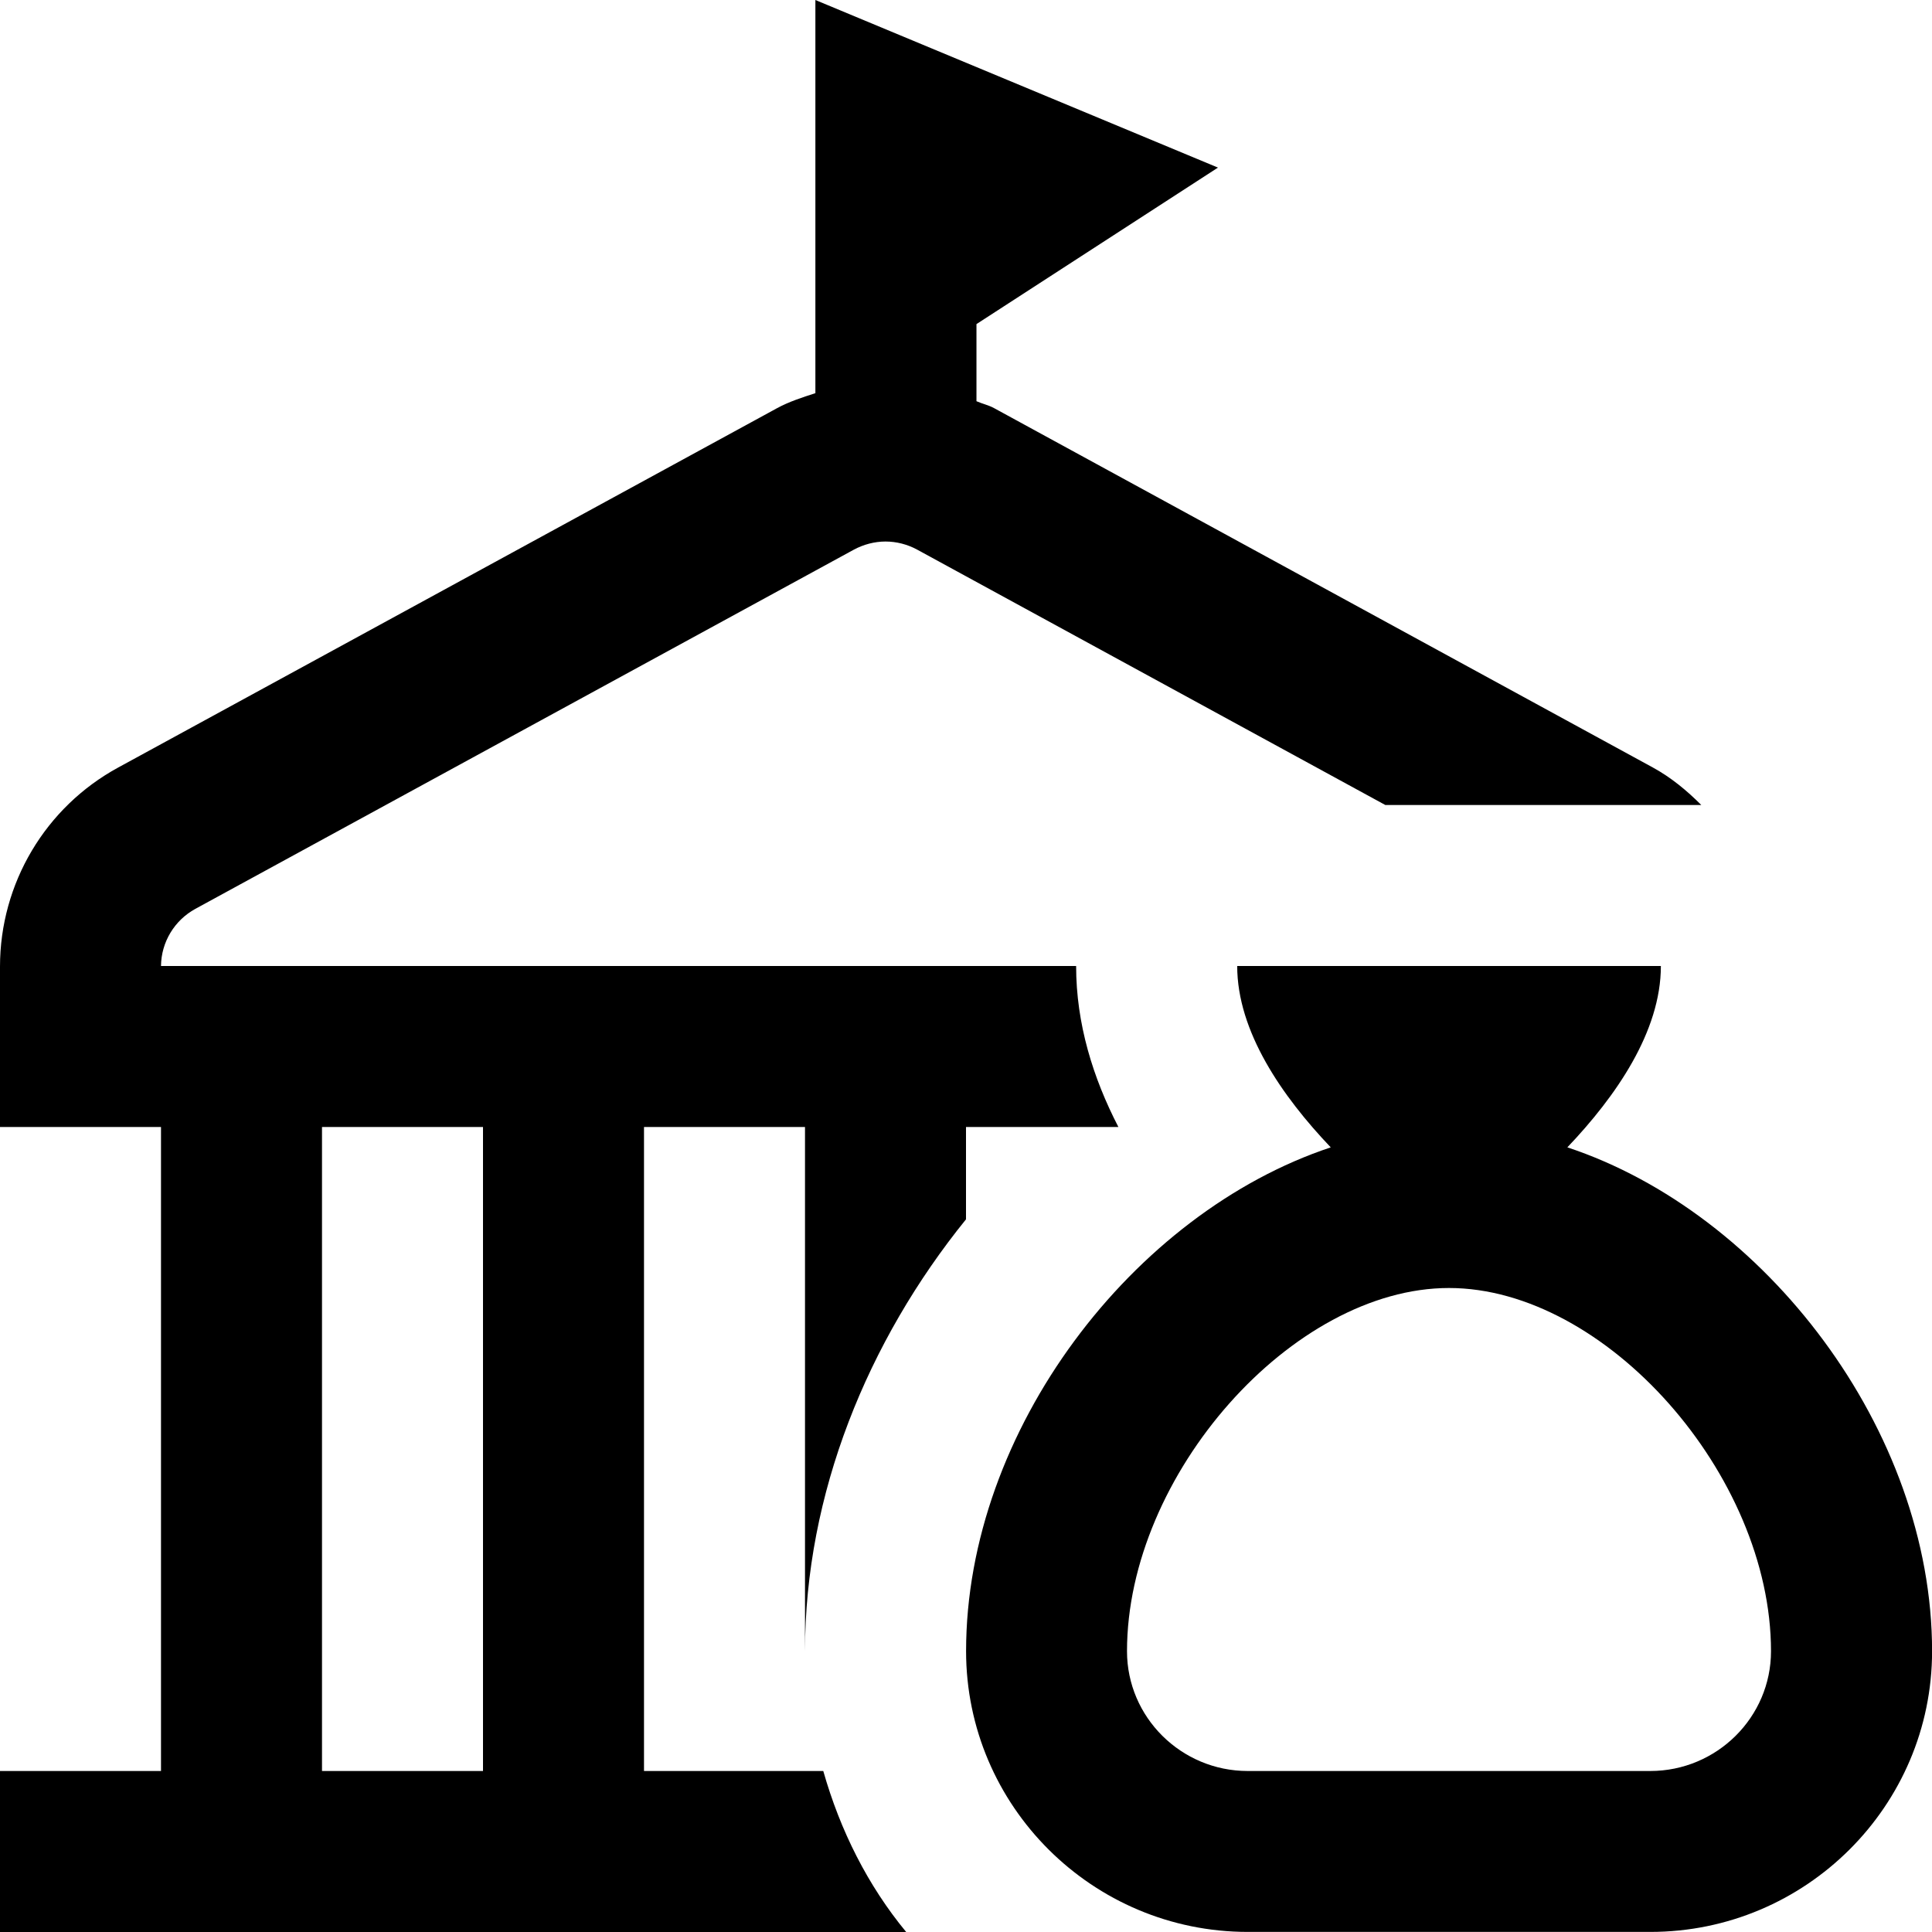 <?xml version="1.0" encoding="UTF-8"?>
<svg xmlns="http://www.w3.org/2000/svg" id="Layer_1" data-name="Layer 1" viewBox="0 0 24 24">
  <path d="m19.47,14.253c.603-.633,1.162-1.438,1.162-2.253h-5.263c0,.815.559,1.62,1.162,2.253-2.451.813-4.53,3.511-4.53,6.258,0,1.924,1.57,3.488,3.5,3.488h5c1.93,0,3.5-1.564,3.5-3.488,0-2.748-2.079-5.446-4.53-6.258Zm1.03,7.747h-5c-.827,0-1.5-.668-1.5-1.488,0-2.192,2.056-4.512,4-4.512s4,2.319,4,4.512c0,.82-.673,1.488-1.5,1.488Zm-12.5,0v-8h2v6.512c0-1.952.777-3.854,2-5.365v-1.147h1.893c-.315-.61-.525-1.281-.525-2H2c.003-.296.166-.567.427-.71l8.18-4.462c.121-.065.257-.101.393-.101s.272.035.392.1l5.817,3.173h3.925c-.178-.178-.373-.341-.602-.466l-8.183-4.464c-.069-.038-.147-.054-.219-.086v-.958l3-1.944L10.129,0v4.884c-.163.053-.327.105-.479.188L1.469,9.534c-.906.493-1.469,1.441-1.469,2.474v1.992h2v8H0v2h11.257c-.477-.577-.82-1.261-1.03-2h-2.227Zm-4-8h2v8h-2v-8Z"/>
</svg>
